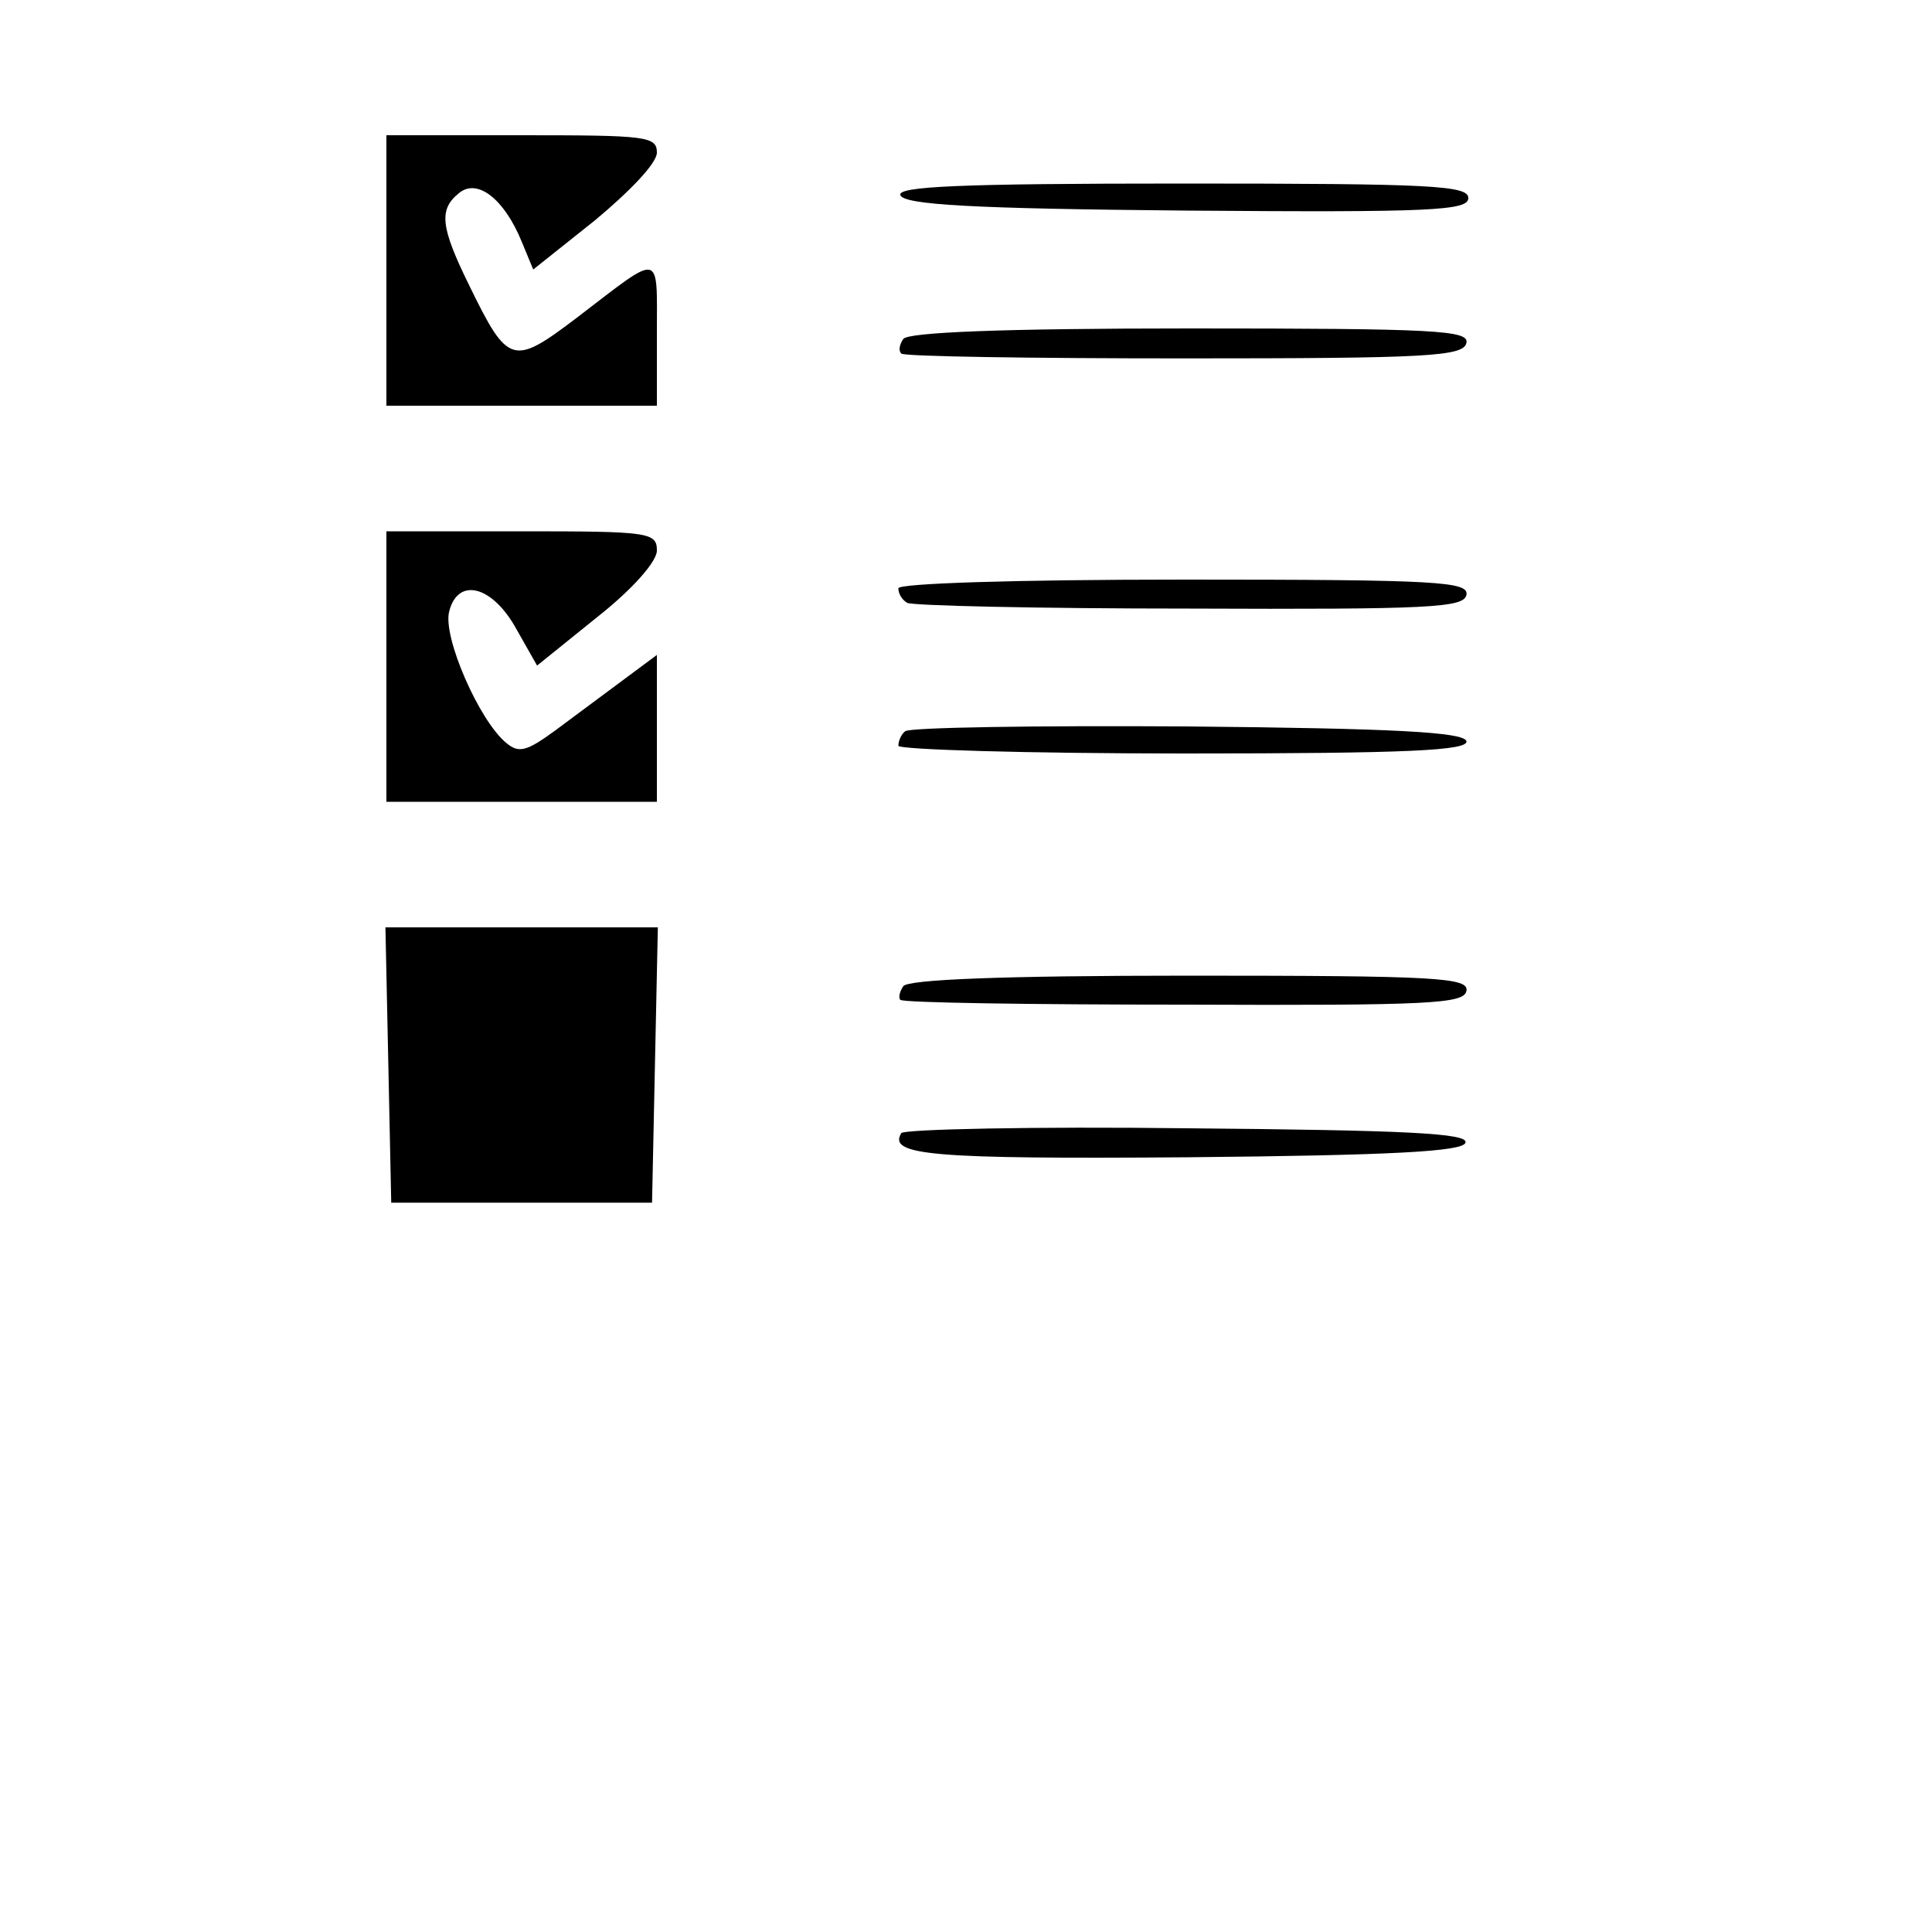 <?xml version="1.0" standalone="no"?>
<!DOCTYPE svg PUBLIC "-//W3C//DTD SVG 20010904//EN"
 "http://www.w3.org/TR/2001/REC-SVG-20010904/DTD/svg10.dtd">
<svg version="1.0" xmlns="http://www.w3.org/2000/svg"
 width="200pt" height="200pt" viewBox="0 0 200 200"
 preserveAspectRatio="xMidYMid meet">
<g transform="translate(0,200) scale(0.1,-0.1)"
fill="#000000" stroke="none">
<path d="M400 1720 l0 -140 140 0 140 0 0 75 c0 86 6 84 -83 16 -66 -50 -71
-49 -111 33 -30 61 -32 79 -11 96 19 16 47 -6 65 -50 l12 -29 64 51 c36 30 64
59 64 70 0 17 -11 18 -140 18 l-140 0 0 -140z"/>
<path d="M932 1798 c4 -10 74 -14 296 -16 255 -2 292 0 292 13 0 13 -38 15
-296 15 -232 0 -295 -3 -292 -12z"/>
<path d="M935 1649 c-4 -6 -5 -12 -2 -15 2 -3 134 -5 293 -5 252 0 289 2 292
16 3 13 -31 15 -287 15 -194 0 -292 -4 -296 -11z"/>
<path d="M400 1310 l0 -140 140 0 140 0 0 76 0 76 -35 -26 c-19 -14 -51 -38
-70 -52 -30 -22 -38 -24 -51 -13 -28 23 -66 110 -59 136 9 36 45 27 70 -19
l21 -37 62 50 c38 30 62 58 62 69 0 19 -8 20 -140 20 l-140 0 0 -140z"/>
<path d="M930 1391 c0 -6 4 -12 9 -15 4 -3 136 -6 292 -6 250 -1 284 1 287 14
3 14 -29 16 -292 16 -178 0 -296 -4 -296 -9z"/>
<path d="M937 1243 c-4 -3 -7 -10 -7 -15 0 -4 133 -8 296 -8 232 0 295 3 292
13 -4 9 -72 13 -290 15 -156 1 -287 -1 -291 -5z"/>
<path d="M402 898 l3 -143 135 0 135 0 3 143 3 142 -141 0 -141 0 3 -142z"/>
<path d="M935 979 c-4 -6 -5 -12 -3 -14 2 -3 134 -5 294 -5 255 -1 289 1 292
14 3 14 -29 16 -287 16 -194 0 -292 -4 -296 -11z"/>
<path d="M933 827 c-14 -23 31 -27 297 -25 212 2 284 6 287 15 4 10 -63 13
-287 15 -161 2 -294 -1 -297 -5z"/>
</g>
</svg>
